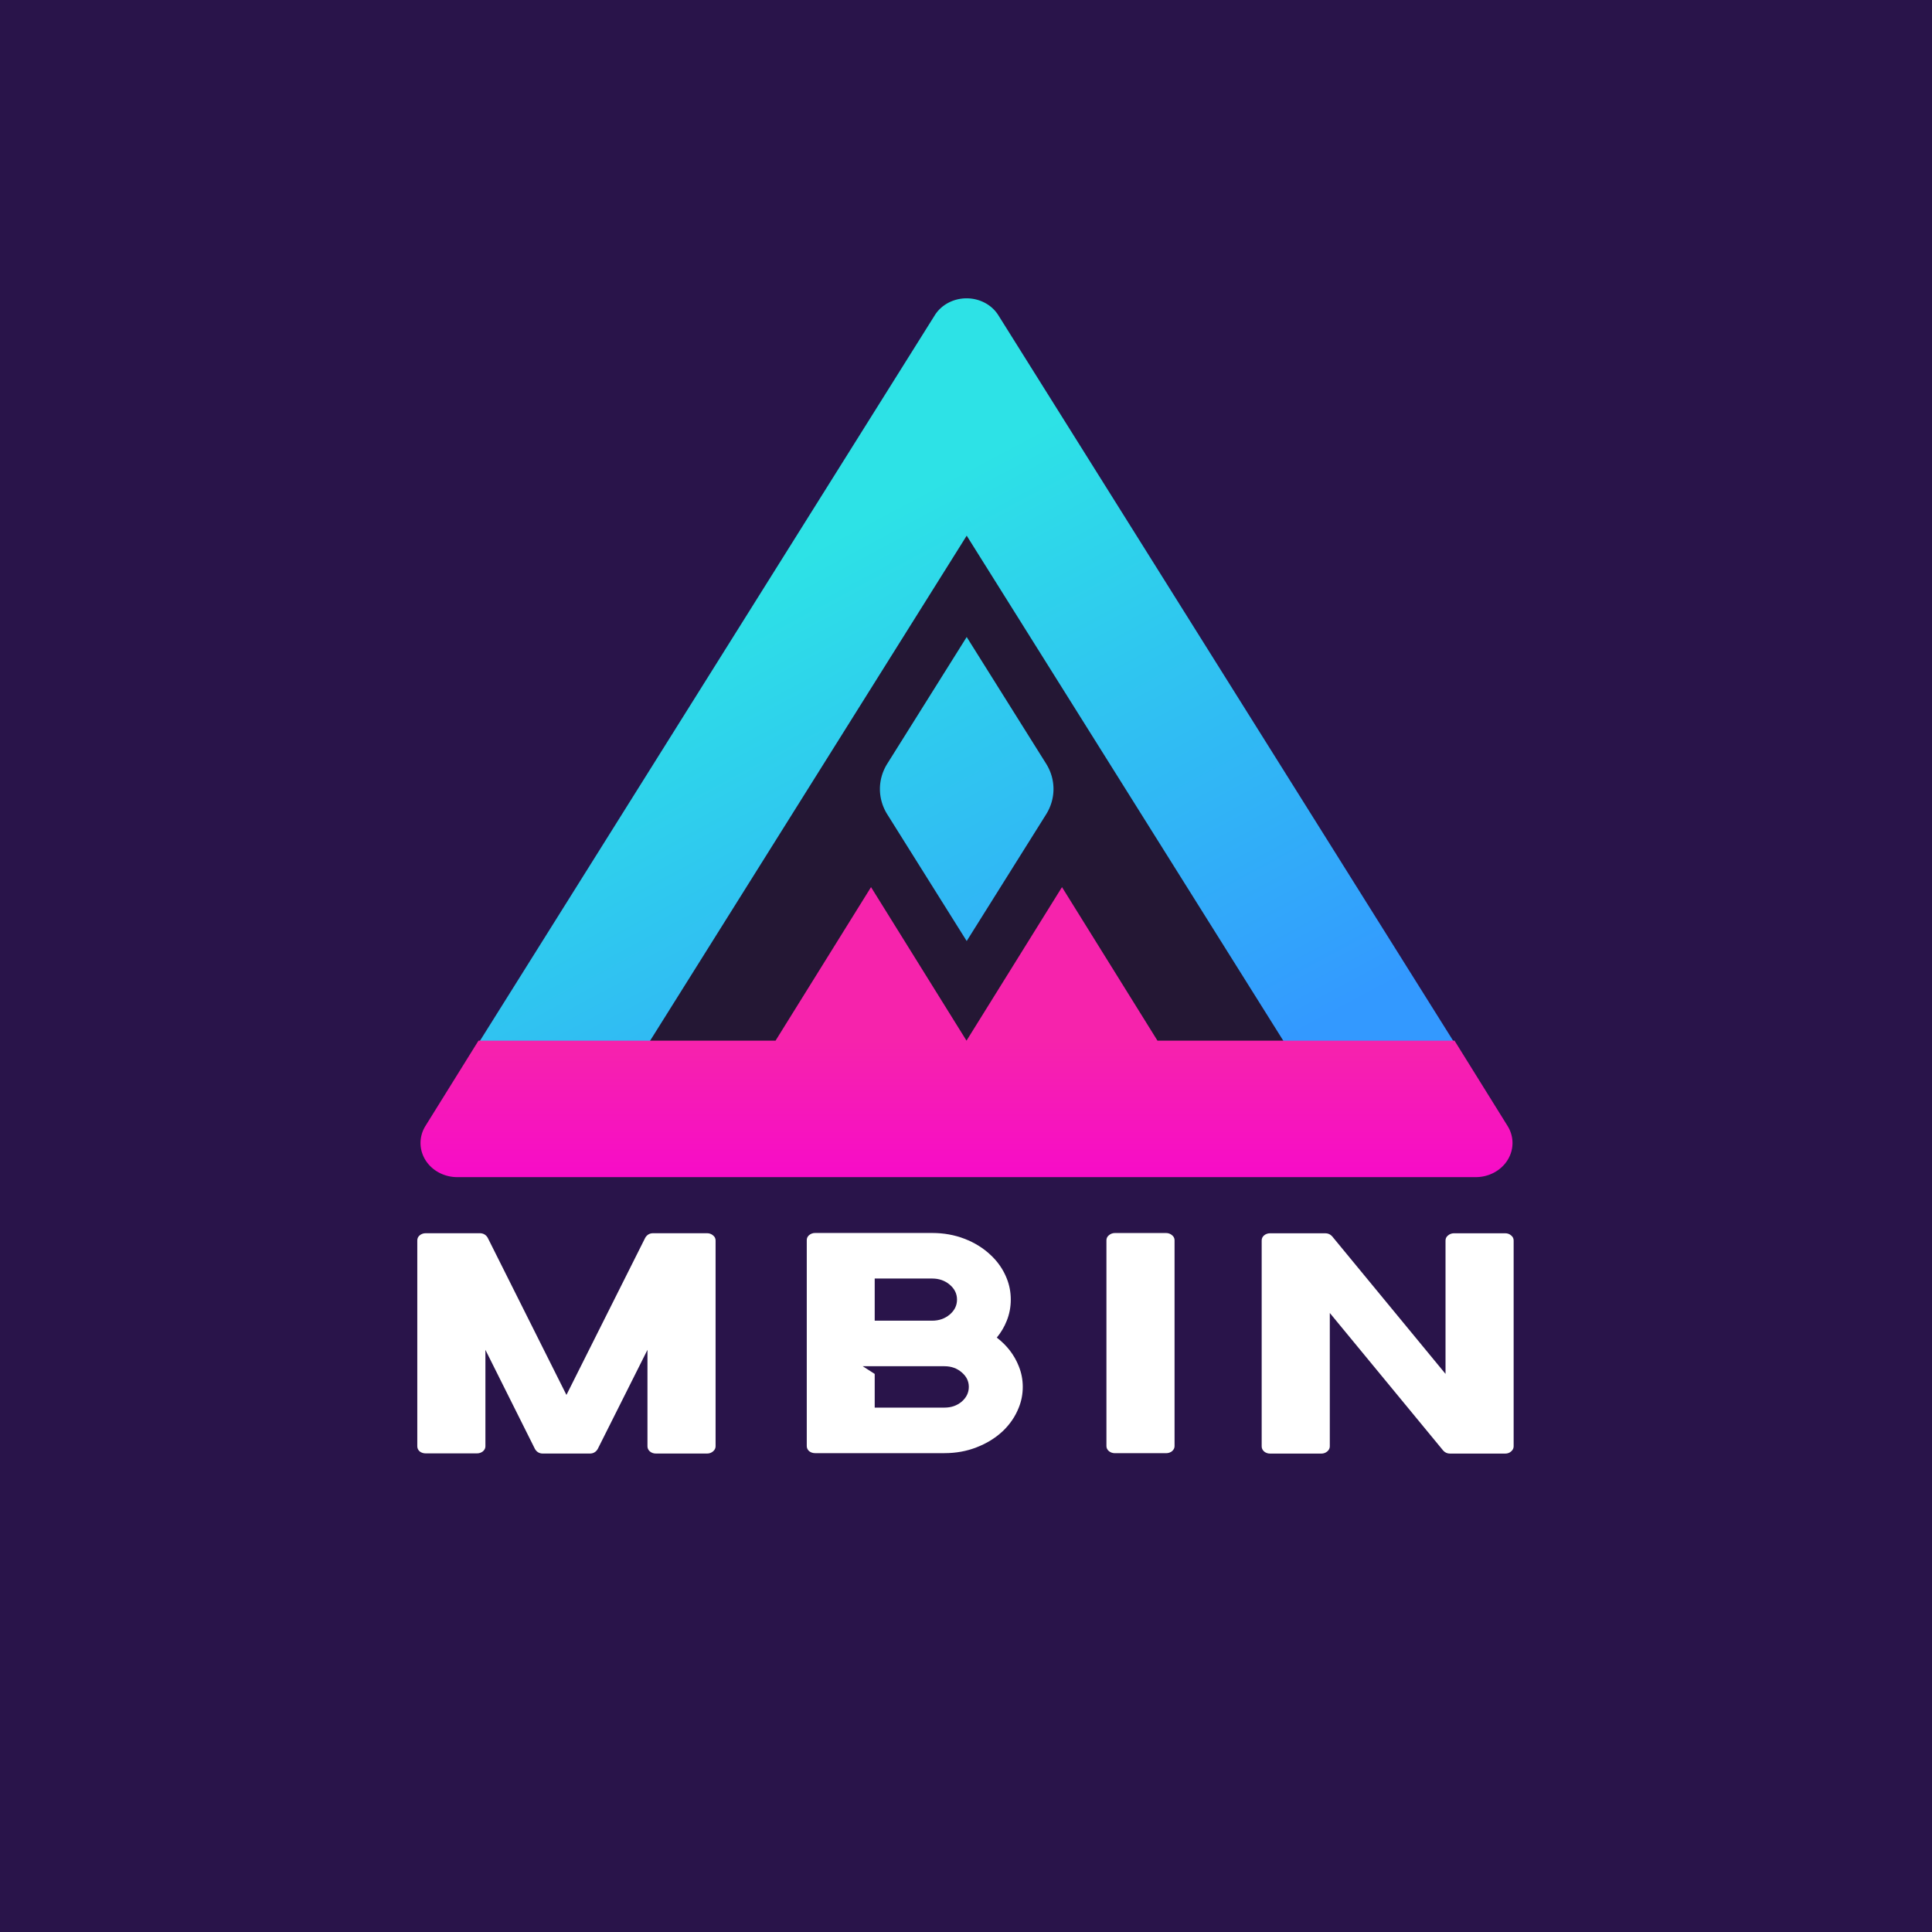 <?xml version="1.0" encoding="UTF-8" standalone="no"?>
<!-- Created with Inkscape (http://www.inkscape.org/) -->

<svg
   width="320"
   height="320"
   viewBox="0 0 320 320"
   version="1.1"
   id="svg1"
   inkscape:version="1.3.2 (1:1.3.2+202311252150+091e20ef0f)"
   sodipodi:docname="mbin-logo-maskable.svg"
   inkscape:export-filename="../../../public/assets/icons/icon-512-maskable.png"
   inkscape:export-xdpi="153.60001"
   inkscape:export-ydpi="153.60001"
   xmlns:inkscape="http://www.inkscape.org/namespaces/inkscape"
   xmlns:sodipodi="http://sodipodi.sourceforge.net/DTD/sodipodi-0.dtd"
   xmlns:xlink="http://www.w3.org/1999/xlink"
   xmlns="http://www.w3.org/2000/svg"
   xmlns:svg="http://www.w3.org/2000/svg">
  <sodipodi:namedview
     id="namedview1"
     pagecolor="#bfbfbf"
     bordercolor="#ffffff"
     borderopacity="1"
     inkscape:showpageshadow="0"
     inkscape:pageopacity="0"
     inkscape:pagecheckerboard="1"
     inkscape:deskcolor="#d1d1d1"
     inkscape:document-units="px"
     showgrid="false"
     inkscape:zoom="1.4142136"
     inkscape:cx="-4.5961941"
     inkscape:cy="204.70741"
     inkscape:window-width="1920"
     inkscape:window-height="1048"
     inkscape:window-x="3840"
     inkscape:window-y="0"
     inkscape:window-maximized="1"
     inkscape:current-layer="svg1"
     showguides="true">
    <inkscape:grid
       type="axonomgrid"
       id="grid1"
       units="px"
       originx="274"
       originy="25"
       spacingx="0"
       spacingy="5"
       empcolor="#3f3fff"
       empopacity="0.251"
       color="#3f3fff"
       opacity="0.102"
       empspacing="2"
       dotted="false"
       gridanglex="30"
       gridanglez="30"
       visible="false" />
    <sodipodi:guide
       position="-13,-192"
       orientation="0,1"
       id="guide2"
       inkscape:locked="false"
       inkscape:label=""
       inkscape:color="rgb(0,134,229)" />
    <sodipodi:guide
       position="160,159.813"
       orientation="0,1"
       id="guide3"
       inkscape:locked="false"
       inkscape:label=""
       inkscape:color="rgb(0,134,229)" />
    <sodipodi:guide
       position="32,329.899"
       orientation="-1,0"
       id="guide7"
       inkscape:locked="false"
       inkscape:label=""
       inkscape:color="rgb(0,134,229)" />
    <sodipodi:guide
       position="160,74.634"
       orientation="-1,0"
       id="guide8"
       inkscape:locked="false"
       inkscape:label=""
       inkscape:color="rgb(0,134,229)" />
  </sodipodi:namedview>
  <defs
     id="defs1">
    <rect
       x="24.411"
       y="279.424"
       width="212.463"
       height="78.89"
       id="rect1" />
    <inkscape:path-effect
       effect="fillet_chamfer"
       id="path-effect39"
       is_visible="true"
       lpeversion="1"
       nodesatellites_param="F,0,0,1,0,0,0,1 @ F,0,0,1,0,0,0,1 @ F,0,0,1,0,0,0,1 @ F,0,0,1,0,0,0,1 @ F,0,0,1,0,0,0,1 @ F,0,0,1,0,0,0,1 @ F,0,0,1,0,0,0,1 @ F,0,0,1,0,0,0,1 | F,0,0,1,0,0,0,1 @ F,0,1,1,0,4.331,0,1 @ F,0,0,1,0,0,0,1 @ F,0,1,1,0,4.331,0,1"
       radius="0"
       unit="px"
       method="auto"
       mode="F"
       chamfer_steps="1"
       flexible="false"
       use_knot_distance="true"
       apply_no_radius="true"
       apply_with_radius="true"
       only_selected="true"
       hide_knots="false" />
    <inkscape:path-effect
       effect="fillet_chamfer"
       id="path-effect31"
       is_visible="true"
       lpeversion="1"
       nodesatellites_param="F,0,0,1,0,8.66,0,1 @ F,0,1,1,0,8.66,0,1 @ F,0,0,1,0,8.66,0,1"
       radius="8"
       unit="px"
       method="auto"
       mode="F"
       chamfer_steps="1"
       flexible="false"
       use_knot_distance="true"
       apply_no_radius="true"
       apply_with_radius="true"
       only_selected="true"
       hide_knots="false" />
    <inkscape:path-effect
       effect="fillet_chamfer"
       id="path-effect29"
       is_visible="true"
       lpeversion="1"
       nodesatellites_param="F,0,0,1,0,2,0,1 @ F,0,0,1,0,2,0,1 @ F,0,0,1,0,2,0,1 @ F,0,0,1,0,2,0,1"
       radius="2"
       unit="px"
       method="auto"
       mode="F"
       chamfer_steps="1"
       flexible="false"
       use_knot_distance="true"
       apply_no_radius="true"
       apply_with_radius="true"
       only_selected="false"
       hide_knots="false" />
    <inkscape:path-effect
       effect="fillet_chamfer"
       id="path-effect28"
       is_visible="true"
       lpeversion="1"
       nodesatellites_param="F,0,0,1,0,2,0,1 @ F,0,0,1,0,2,0,1 @ F,0,0,1,0,2,0,1 @ F,0,0,1,0,2,0,1"
       radius="2"
       unit="px"
       method="auto"
       mode="F"
       chamfer_steps="1"
       flexible="false"
       use_knot_distance="true"
       apply_no_radius="true"
       apply_with_radius="true"
       only_selected="false"
       hide_knots="false" />
    <inkscape:path-effect
       effect="fillet_chamfer"
       id="path-effect27"
       is_visible="true"
       lpeversion="1"
       nodesatellites_param="F,0,1,1,0,8.66,0,1 @ F,0,1,1,0,8.66,0,1 @ F,0,0,1,0,0,0,1 @ F,0,0,1,0,0,0,1 @ F,0,0,1,0,0,0,1 @ F,0,0,1,0,0,0,1 @ F,0,0,1,0,0,0,1 @ F,0,0,1,0,0,0,1 @ F,0,0,1,0,0,0,1"
       radius="5"
       unit="px"
       method="auto"
       mode="F"
       chamfer_steps="1"
       flexible="false"
       use_knot_distance="true"
       apply_no_radius="true"
       apply_with_radius="true"
       only_selected="true"
       hide_knots="false" />
    <inkscape:path-effect
       effect="fillet_chamfer"
       id="path-effect25"
       is_visible="true"
       lpeversion="1"
       nodesatellites_param="F,0,0,1,0,8.66,0,1 @ F,0,1,1,0,8.66,0,1 @ F,0,0,1,0,8.66,0,1"
       radius="8"
       unit="px"
       method="auto"
       mode="F"
       chamfer_steps="1"
       flexible="false"
       use_knot_distance="true"
       apply_no_radius="true"
       apply_with_radius="true"
       only_selected="true"
       hide_knots="false" />
    <inkscape:path-effect
       effect="fillet_chamfer"
       id="path-effect21"
       is_visible="true"
       lpeversion="1"
       nodesatellites_param="F,0,1,1,0,8.66,0,1 @ F,0,1,1,0,8.66,0,1 @ F,0,0,1,0,0,0,1 @ F,0,0,1,0,0,0,1 @ F,0,0,1,0,0,0,1 @ F,0,0,1,0,0,0,1 @ F,0,0,1,0,0,0,1 @ F,0,0,1,0,0,0,1 @ F,0,0,1,0,0,0,1"
       radius="5"
       unit="px"
       method="auto"
       mode="F"
       chamfer_steps="1"
       flexible="false"
       use_knot_distance="true"
       apply_no_radius="true"
       apply_with_radius="true"
       only_selected="true"
       hide_knots="false" />
    <inkscape:path-effect
       effect="fillet_chamfer"
       id="path-effect20"
       is_visible="true"
       lpeversion="1"
       nodesatellites_param="F,0,0,1,0,8.66,0,1 @ F,0,1,1,0,8.66,0,1 @ F,0,0,1,0,8.66,0,1"
       radius="8"
       unit="px"
       method="auto"
       mode="F"
       chamfer_steps="1"
       flexible="false"
       use_knot_distance="true"
       apply_no_radius="true"
       apply_with_radius="true"
       only_selected="true"
       hide_knots="false" />
    <linearGradient
       inkscape:collect="always"
       xlink:href="#linearGradient8"
       id="linearGradient9"
       x1="105.889"
       y1="-7.967"
       x2="153.521"
       y2="74.533"
       gradientUnits="userSpaceOnUse" />
    <linearGradient
       id="linearGradient8"
       inkscape:collect="always">
      <stop
         style="stop-color:#2de2e6;stop-opacity:1;"
         offset="0"
         id="stop8" />
      <stop
         style="stop-color:#3399ff;stop-opacity:1;"
         offset="1"
         id="stop11" />
    </linearGradient>
    <inkscape:path-effect
       effect="fillet_chamfer"
       id="path-effect20-6"
       is_visible="true"
       lpeversion="1"
       nodesatellites_param="F,0,0,1,0,8.66,0,1 @ F,0,1,1,0,8.66,0,1 @ F,0,0,1,0,8.66,0,1"
       radius="8"
       unit="px"
       method="auto"
       mode="F"
       chamfer_steps="1"
       flexible="false"
       use_knot_distance="true"
       apply_no_radius="true"
       apply_with_radius="true"
       only_selected="true"
       hide_knots="false" />
    <inkscape:path-effect
       effect="fillet_chamfer"
       id="path-effect39-7"
       is_visible="true"
       lpeversion="1"
       nodesatellites_param="F,0,0,1,0,0,0,1 @ F,0,0,1,0,0,0,1 @ F,0,0,1,0,0,0,1 @ F,0,0,1,0,0,0,1 @ F,0,0,1,0,0,0,1 @ F,0,0,1,0,0,0,1 @ F,0,0,1,0,0,0,1 @ F,0,0,1,0,0,0,1 | F,0,0,1,0,0,0,1 @ F,0,1,1,0,4.331,0,1 @ F,0,0,1,0,0,0,1 @ F,0,1,1,0,4.331,0,1"
       radius="0"
       unit="px"
       method="auto"
       mode="F"
       chamfer_steps="1"
       flexible="false"
       use_knot_distance="true"
       apply_no_radius="true"
       apply_with_radius="true"
       only_selected="true"
       hide_knots="false" />
    <linearGradient
       inkscape:collect="always"
       xlink:href="#linearGradient6"
       id="linearGradient7"
       x1="97.229"
       y1="82.033"
       x2="97.229"
       y2="107.033"
       gradientUnits="userSpaceOnUse" />
    <linearGradient
       id="linearGradient6"
       inkscape:collect="always">
      <stop
         style="stop-color:#f623ac;stop-opacity:1;"
         offset="0"
         id="stop6" />
      <stop
         style="stop-color:#f706cf;stop-opacity:1;"
         offset="1"
         id="stop7" />
    </linearGradient>
    <inkscape:path-effect
       effect="fillet_chamfer"
       id="path-effect21-5"
       is_visible="true"
       lpeversion="1"
       nodesatellites_param="F,0,1,1,0,8.66,0,1 @ F,0,1,1,0,8.66,0,1 @ F,0,0,1,0,0,0,1 @ F,0,0,1,0,0,0,1 @ F,0,0,1,0,0,0,1 @ F,0,0,1,0,0,0,1 @ F,0,0,1,0,0,0,1 @ F,0,0,1,0,0,0,1 @ F,0,0,1,0,0,0,1"
       radius="5"
       unit="px"
       method="auto"
       mode="F"
       chamfer_steps="1"
       flexible="false"
       use_knot_distance="true"
       apply_no_radius="true"
       apply_with_radius="true"
       only_selected="true"
       hide_knots="false" />
  </defs>
  <rect
     style="display:inline;opacity:1;fill:#29144a;fill-opacity:1;stroke:none;stroke-width:4.509;stroke-linecap:round;stroke-linejoin:round;stroke-dasharray:none;stroke-opacity:1"
     id="rect35"
     width="337.221"
     height="328.282"
     x="-4.29"
     y="-4.662"
     inkscape:label="bg color" />
  <g
     inkscape:label="logo"
     inkscape:groupmode="layer"
     id="layer1"
     style="display:inline;fill:none"
     transform="matrix(1.215,0,0,1.119,35.205,52.586)">
    <path
       style="display:inline;opacity:1;fill:url(#linearGradient9);fill-opacity:1;stroke:none;stroke-width:1;stroke-linecap:round;stroke-linejoin:round;stroke-dasharray:none;stroke-opacity:1"
       d="M 92.899,-25.467 23.617,94.533 a 5,5 60 0 0 4.33,7.5 H 166.511 a 5,5 120 0 0 4.33,-7.5 L 101.559,-25.467 a 5,5 180 0 0 -8.66,0 z"
       id="path5"
       sodipodi:nodetypes="cccc"
       inkscape:label="bg triangle"
       inkscape:path-effect="#path-effect20-6"
       inkscape:original-d="M 97.229104,-32.966506 19.286818,102.03349 H 175.17139 Z"
       transform="translate(5.56,25.131)" />
    <path
       id="path1"
       style="display:inline;opacity:1;fill:#241734;fill-opacity:1;stroke:none;stroke-width:1;stroke-linecap:round;stroke-linejoin:round;stroke-dasharray:none;stroke-opacity:1"
       inkscape:label="negative m"
       d="M 103.616,27.033 60.315,102.034 H 77.636 L 90.626,79.533 103.616,102.034 116.608,79.533 129.598,102.034 h 17.32 z m 0,15 10.827,18.75 a 7.5,7.5 90 0 1 0,7.501 l -10.827,18.75 -10.825,-18.75 a 7.501,7.501 90 0 1 0,-7.501 z"
       inkscape:path-effect="#path-effect39-7"
       inkscape:original-d="M 103.61607,27.033498 60.315284,102.0335 H 77.635596 L 90.625831,79.533498 103.61607,102.0335 116.60825,79.533498 129.59849,102.0335 h 17.32031 z m 0,15 12.99218,22.5 -12.99218,22.5 -12.990239,-22.5 z"
       transform="translate(-0.809,5.262)" />
    <path
       style="display:inline;opacity:1;fill:url(#linearGradient7);fill-opacity:1;stroke:none;stroke-width:1;stroke-linecap:round;stroke-linejoin:round;stroke-dasharray:none;stroke-opacity:1"
       d="M 27.947,102.033 H 166.511 a 5,5 120 0 0 4.33,-7.5 l -7.217,-12.5 h -40.415 l -12.99,-22.5 -12.99,22.5 -12.99,-22.5 -12.99,22.5 H 30.834 L 23.617,94.533 a 5,5 60 0 0 4.33,7.5 z"
       id="path6"
       inkscape:label="ground bg"
       inkscape:path-effect="#path-effect21-5"
       inkscape:original-d="M 19.286818,102.03349 H 175.17139 l -11.547,-19.999996 h -40.41452 l -12.99038,-22.5 -12.990386,22.5 -12.990381,-22.5 -12.990381,22.5 H 30.833821 Z"
       transform="matrix(1.002,0,0,1.01,5.358,24.188)" />
  </g>
  <path
     style="font-size:40px;line-height:1.25;font-family:SEGEK;-inkscape-font-specification:'SEGEK, Normal';white-space:pre;fill:#ffffff;stroke-width:1.418"
     d="m 239.424,205.466 v 0 q 0,-0.51 0.421,-0.841 0.421,-0.357 0.993,-0.357 h 8.455 q 0.602,0 0.993,0.357 0.421,0.331 0.421,0.841 v 34.097 q 0,0.484 -0.421,0.841 -0.391,0.357 -0.993,0.357 h -9.117 q -0.692,0 -1.143,-0.51 l -18.776,-22.782 v 22.094 q 0,0.484 -0.421,0.841 -0.421,0.357 -0.993,0.357 h -8.455 q -0.602,0 -1.023,-0.357 -0.391,-0.357 -0.391,-0.841 v -34.097 q 0,-0.51 0.391,-0.841 0.421,-0.357 1.023,-0.357 h 9.117 q 0.692,0 1.143,0.51 l 18.776,22.782 z"
     id="path4"
     inkscape:label="N" />
  <path
     style="font-size:40px;line-height:1.25;font-family:SEGEK;-inkscape-font-specification:'SEGEK, Normal';white-space:pre;fill:#ffffff;stroke-width:1.418"
     d="m 183.261,239.523 v 0 q 0,0.484 0.421,0.841 0.421,0.331 0.993,0.331 h 8.455 q 0.572,0 0.993,-0.331 0.421,-0.357 0.421,-0.841 v -34.097 q 0,-0.51 -0.421,-0.841 -0.421,-0.357 -0.993,-0.357 h -8.455 q -0.572,0 -0.993,0.357 -0.421,0.331 -0.421,0.841 z"
     id="path3"
     inkscape:label="I" />
  <path
     style="font-size:40px;line-height:1.25;font-family:SEGEK;-inkscape-font-specification:'SEGEK, Normal';white-space:pre;fill:#ffffff;stroke-width:1.418"
     d="m 168.741,226.29 v 0 q 0.662,1.631 0.662,3.415 0,1.809 -0.662,3.44 -0.873,2.217 -2.678,3.924 -1.805,1.682 -4.303,2.65 -2.467,0.968 -5.326,0.968 h -21.424 q -0.572,0 -0.993,-0.331 -0.391,-0.357 -0.391,-0.841 v -34.123 q 0,-0.484 0.391,-0.815 0.421,-0.357 0.993,-0.357 h 19.378 q 2.889,0 5.386,0.968 2.498,0.968 4.303,2.676 1.805,1.682 2.678,3.899 0.662,1.656 0.662,3.491 0,1.835 -0.662,3.491 -0.602,1.529 -1.655,2.803 2.528,1.937 3.641,4.74 z m -23.862,-14.526 v 0 6.983 h 9.509 q 1.715,0 2.919,-1.019 1.204,-1.019 1.204,-2.472 0,-1.453 -1.204,-2.472 -1.204,-1.019 -2.919,-1.019 z m 11.555,21.381 v 0 q 1.685,0 2.859,-0.994 1.174,-1.019 1.174,-2.446 0,-1.402 -1.174,-2.395 -1.174,-1.019 -2.859,-1.019 h -13.541 l 1.986,1.274 v 5.581 z"
     id="path2"
     inkscape:label="B" />
  <path
     style="font-size:40px;line-height:1.25;font-family:SEGEK;-inkscape-font-specification:'SEGEK, Normal';white-space:pre;fill:#ffffff;stroke-width:1.418"
     d="m 106.878,204.999 v 0 q 0.451,-0.739 1.294,-0.739 h 8.937 q 0.572,0 0.993,0.357 0.421,0.331 0.421,0.841 V 239.555 q 0,0.484 -0.421,0.841 -0.421,0.357 -0.993,0.357 h -8.455 q -0.602,0 -1.023,-0.357 -0.391,-0.357 -0.391,-0.841 v -15.978 l -8.245,16.437 q -0.451,0.739 -1.294,0.739 h -7.793 q -0.843,0 -1.294,-0.739 l -8.215,-16.437 v 0 15.978 q 0,0.484 -0.421,0.841 -0.421,0.331 -0.993,0.331 h -8.455 q -0.602,0 -1.023,-0.331 -0.391,-0.357 -0.391,-0.841 v -34.097 q 0,-0.51 0.391,-0.841 0.421,-0.357 1.023,-0.357 h 8.937 q 0.843,0 1.294,0.714 l 13.059,26.07 z"
     id="text1"
     inkscape:label="M" />
  <ellipse
     style="display:none;opacity:0.75;fill:#ffd700;fill-opacity:1;stroke-width:15.259"
     id="path7"
     cx="103.069"
     cy="82.036"
     rx="70.946"
     ry="77.057"
     transform="matrix(1.804,0,0,1.661,-25.946,23.925)"
     inkscape:label="safe zone circle!"
     sodipodi:insensitive="true" />
</svg>
